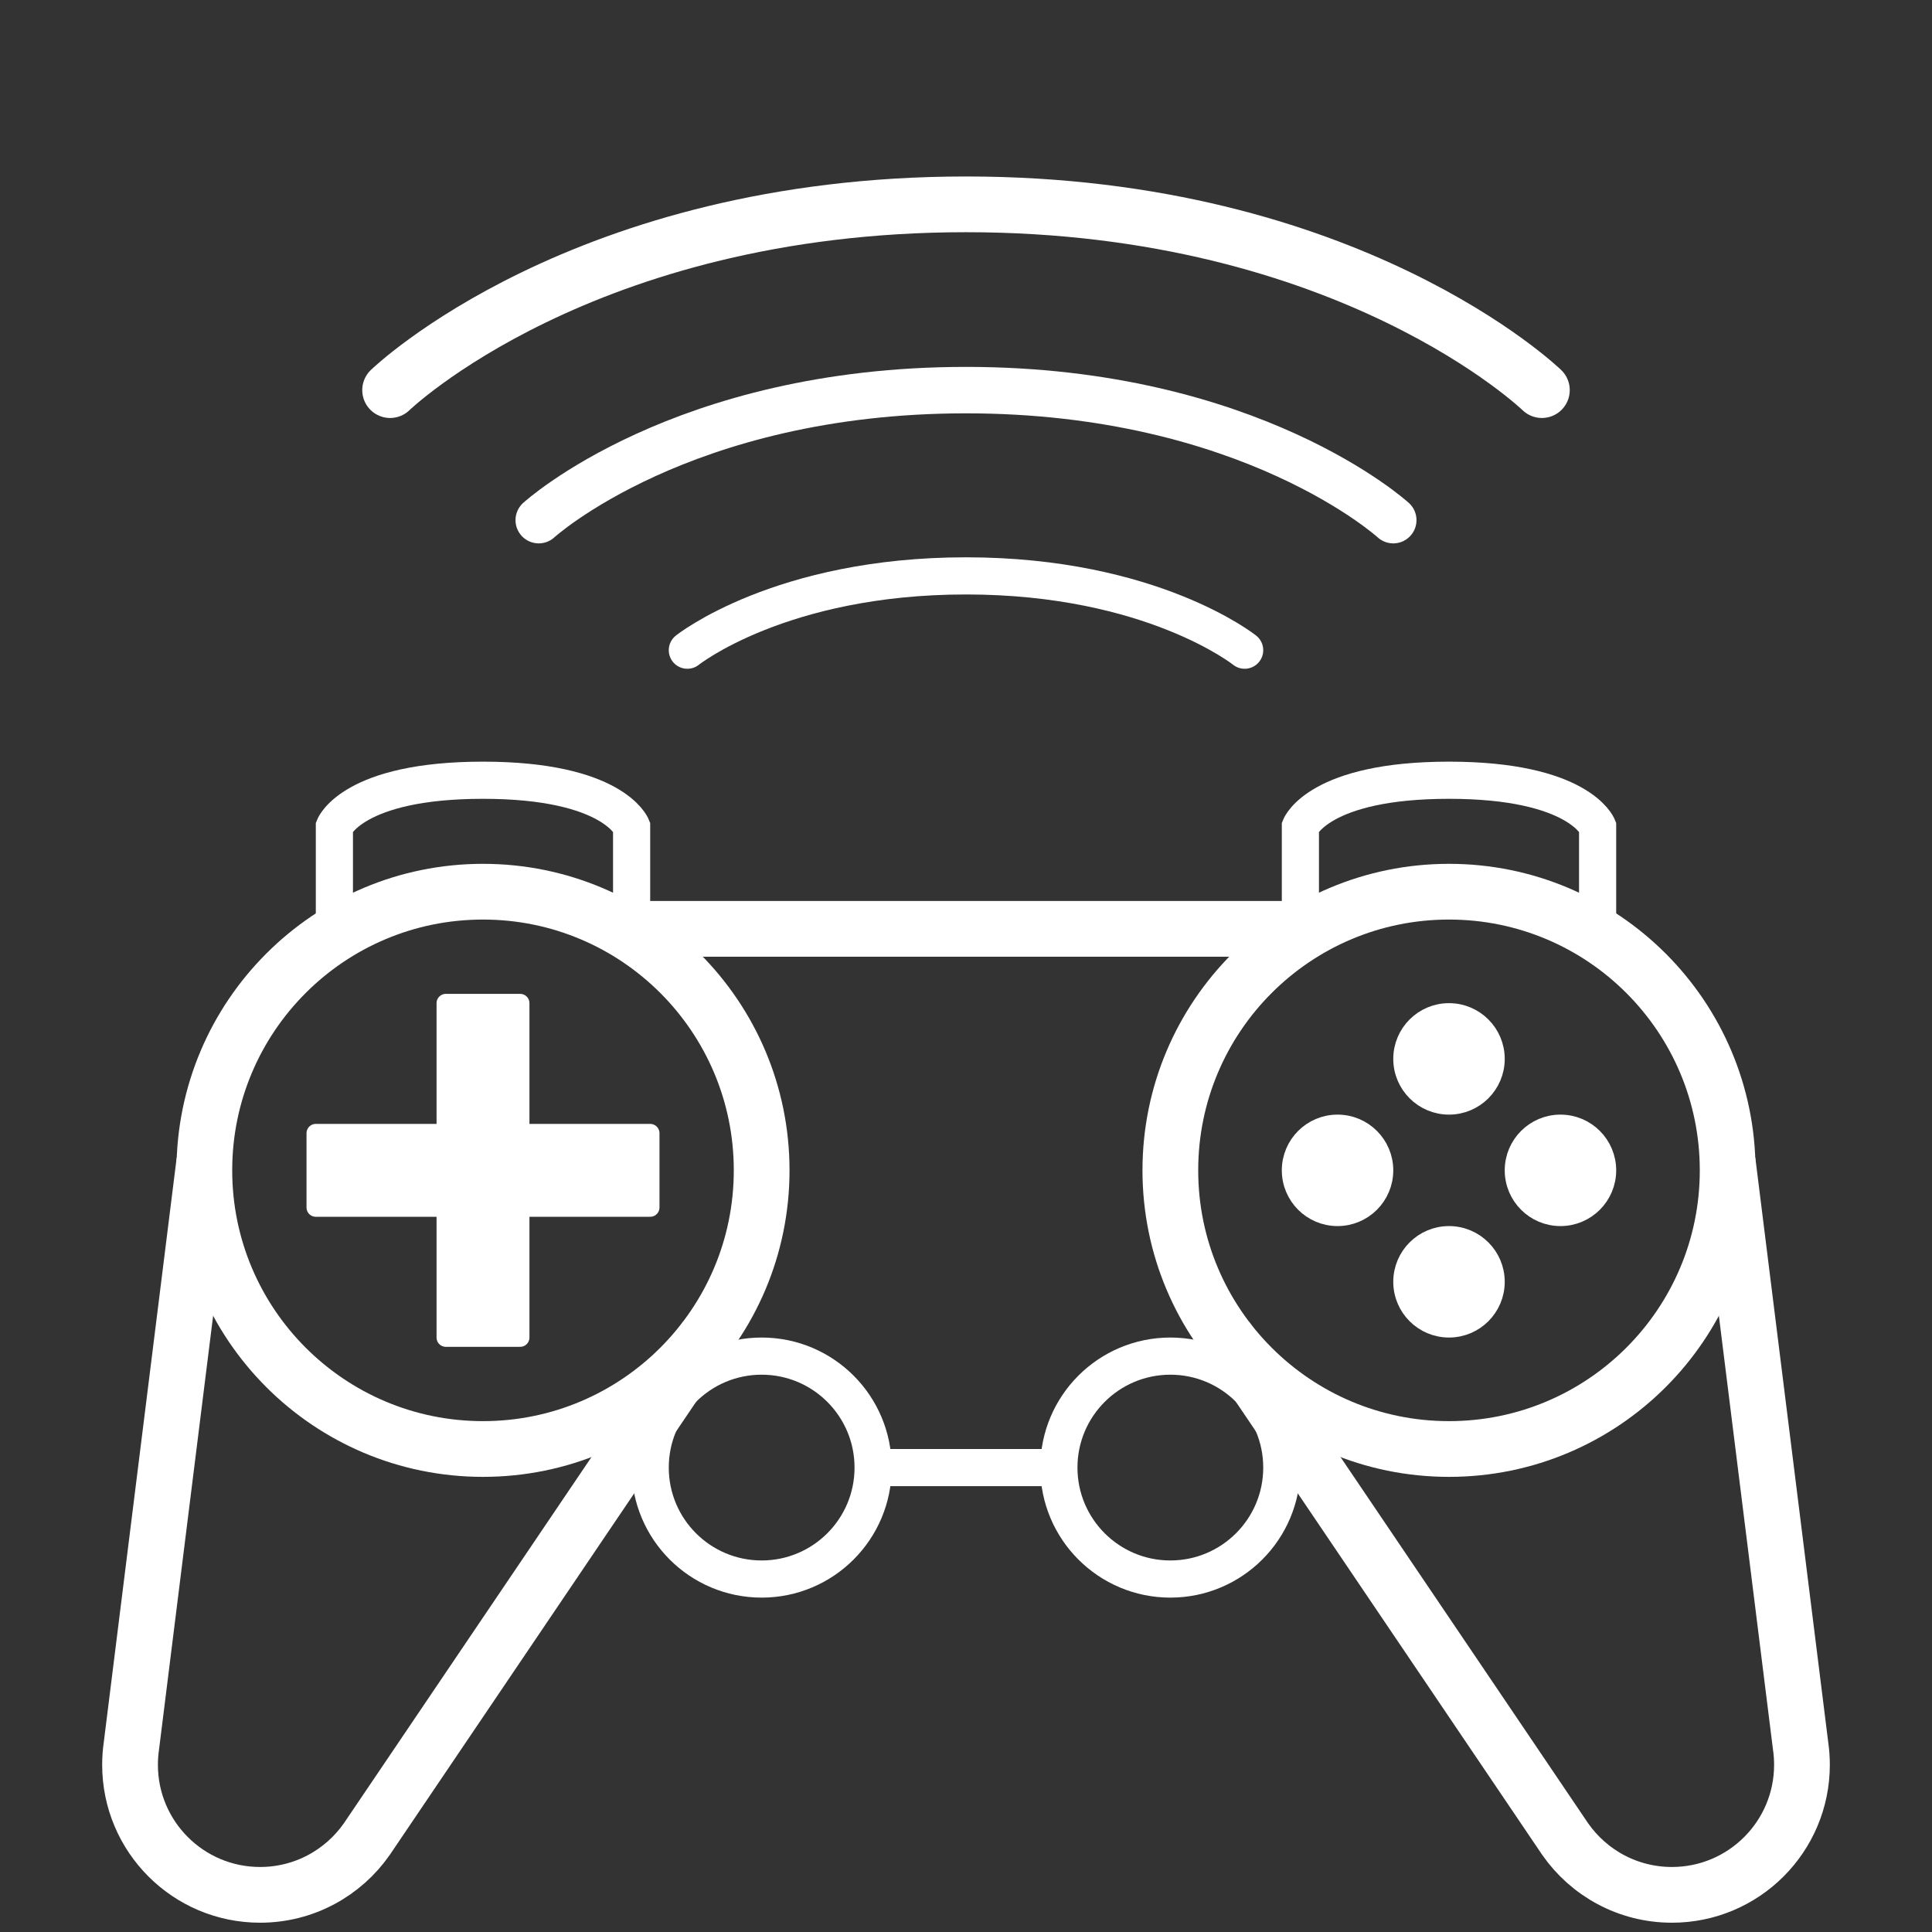 <svg width="104" height="104" viewBox="0 0 104 104" fill="none" xmlns="http://www.w3.org/2000/svg">
<rect x="0" y="0" width="104" height="104" fill="#333333" stroke="none"/>
<circle cx="26" cy="63" r="15" stroke="white" stroke-width="3"/>
<path d="M11 62.5L7.071 94C7.024 94.327 7 94.66 7 95C7 98.866 10.134 102 14 102C16.379 102 18.48 100.813 19.745 99L38 72" stroke="white" stroke-width="3"/>
<path d="M18 50.5V44.5C18 44.5 19 42 26 42C33 42 34 44.5 34 44.5V50.5" stroke="white" stroke-width="2"/>
<circle cx="41" cy="79" r="6" stroke="white" stroke-width="2"/>
<path d="M28 54H24V61L17 61V65L24 65V72H28V65H35V61L28 61V54Z" fill="white" stroke="white" stroke-linejoin="round"/>
<circle cx="15" cy="15" r="15" transform="matrix(-1 0 0 1 93 48)" stroke="white" stroke-width="3"/>
<path d="M93 62.5L96.929 94C96.976 94.327 97 94.66 97 95C97 98.866 93.866 102 90 102C87.621 102 85.52 100.813 84.255 99L66 72" stroke="white" stroke-width="3"/>
<path d="M86 50.5V44.5C86 44.5 85 42 78 42C71 42 70 44.5 70 44.5V50.5" stroke="white" stroke-width="2"/>
<circle cx="6" cy="6" r="6" transform="matrix(-1 0 0 1 69 73)" stroke="white" stroke-width="2"/>
<circle cx="78" cy="57" r="2.5" fill="white" stroke="white"/>
<circle cx="78" cy="69" r="2.5" fill="white" stroke="white"/>
<circle cx="84" cy="63" r="2.5" fill="white" stroke="white"/>
<circle cx="72" cy="63" r="2.5" fill="white" stroke="white"/>
<path d="M34 50H70" stroke="white" stroke-width="3"/>
<path d="M47 79L57 79" stroke="white" stroke-width="2"/>
<path d="M37 35C37 35 42 31 52 31C62 31 67 35 67 35" stroke="white" stroke-width="2" stroke-linecap="round"/>
<path d="M29 28C29 28 36.667 21 52 21C67.333 21 75 28 75 28" stroke="white" stroke-width="2.5" stroke-linecap="round"/>
<path d="M21 21C21 21 31.333 11 52 11C72.667 11 83 21 83 21" stroke="white" stroke-width="3" stroke-linecap="round"/>
</svg>
